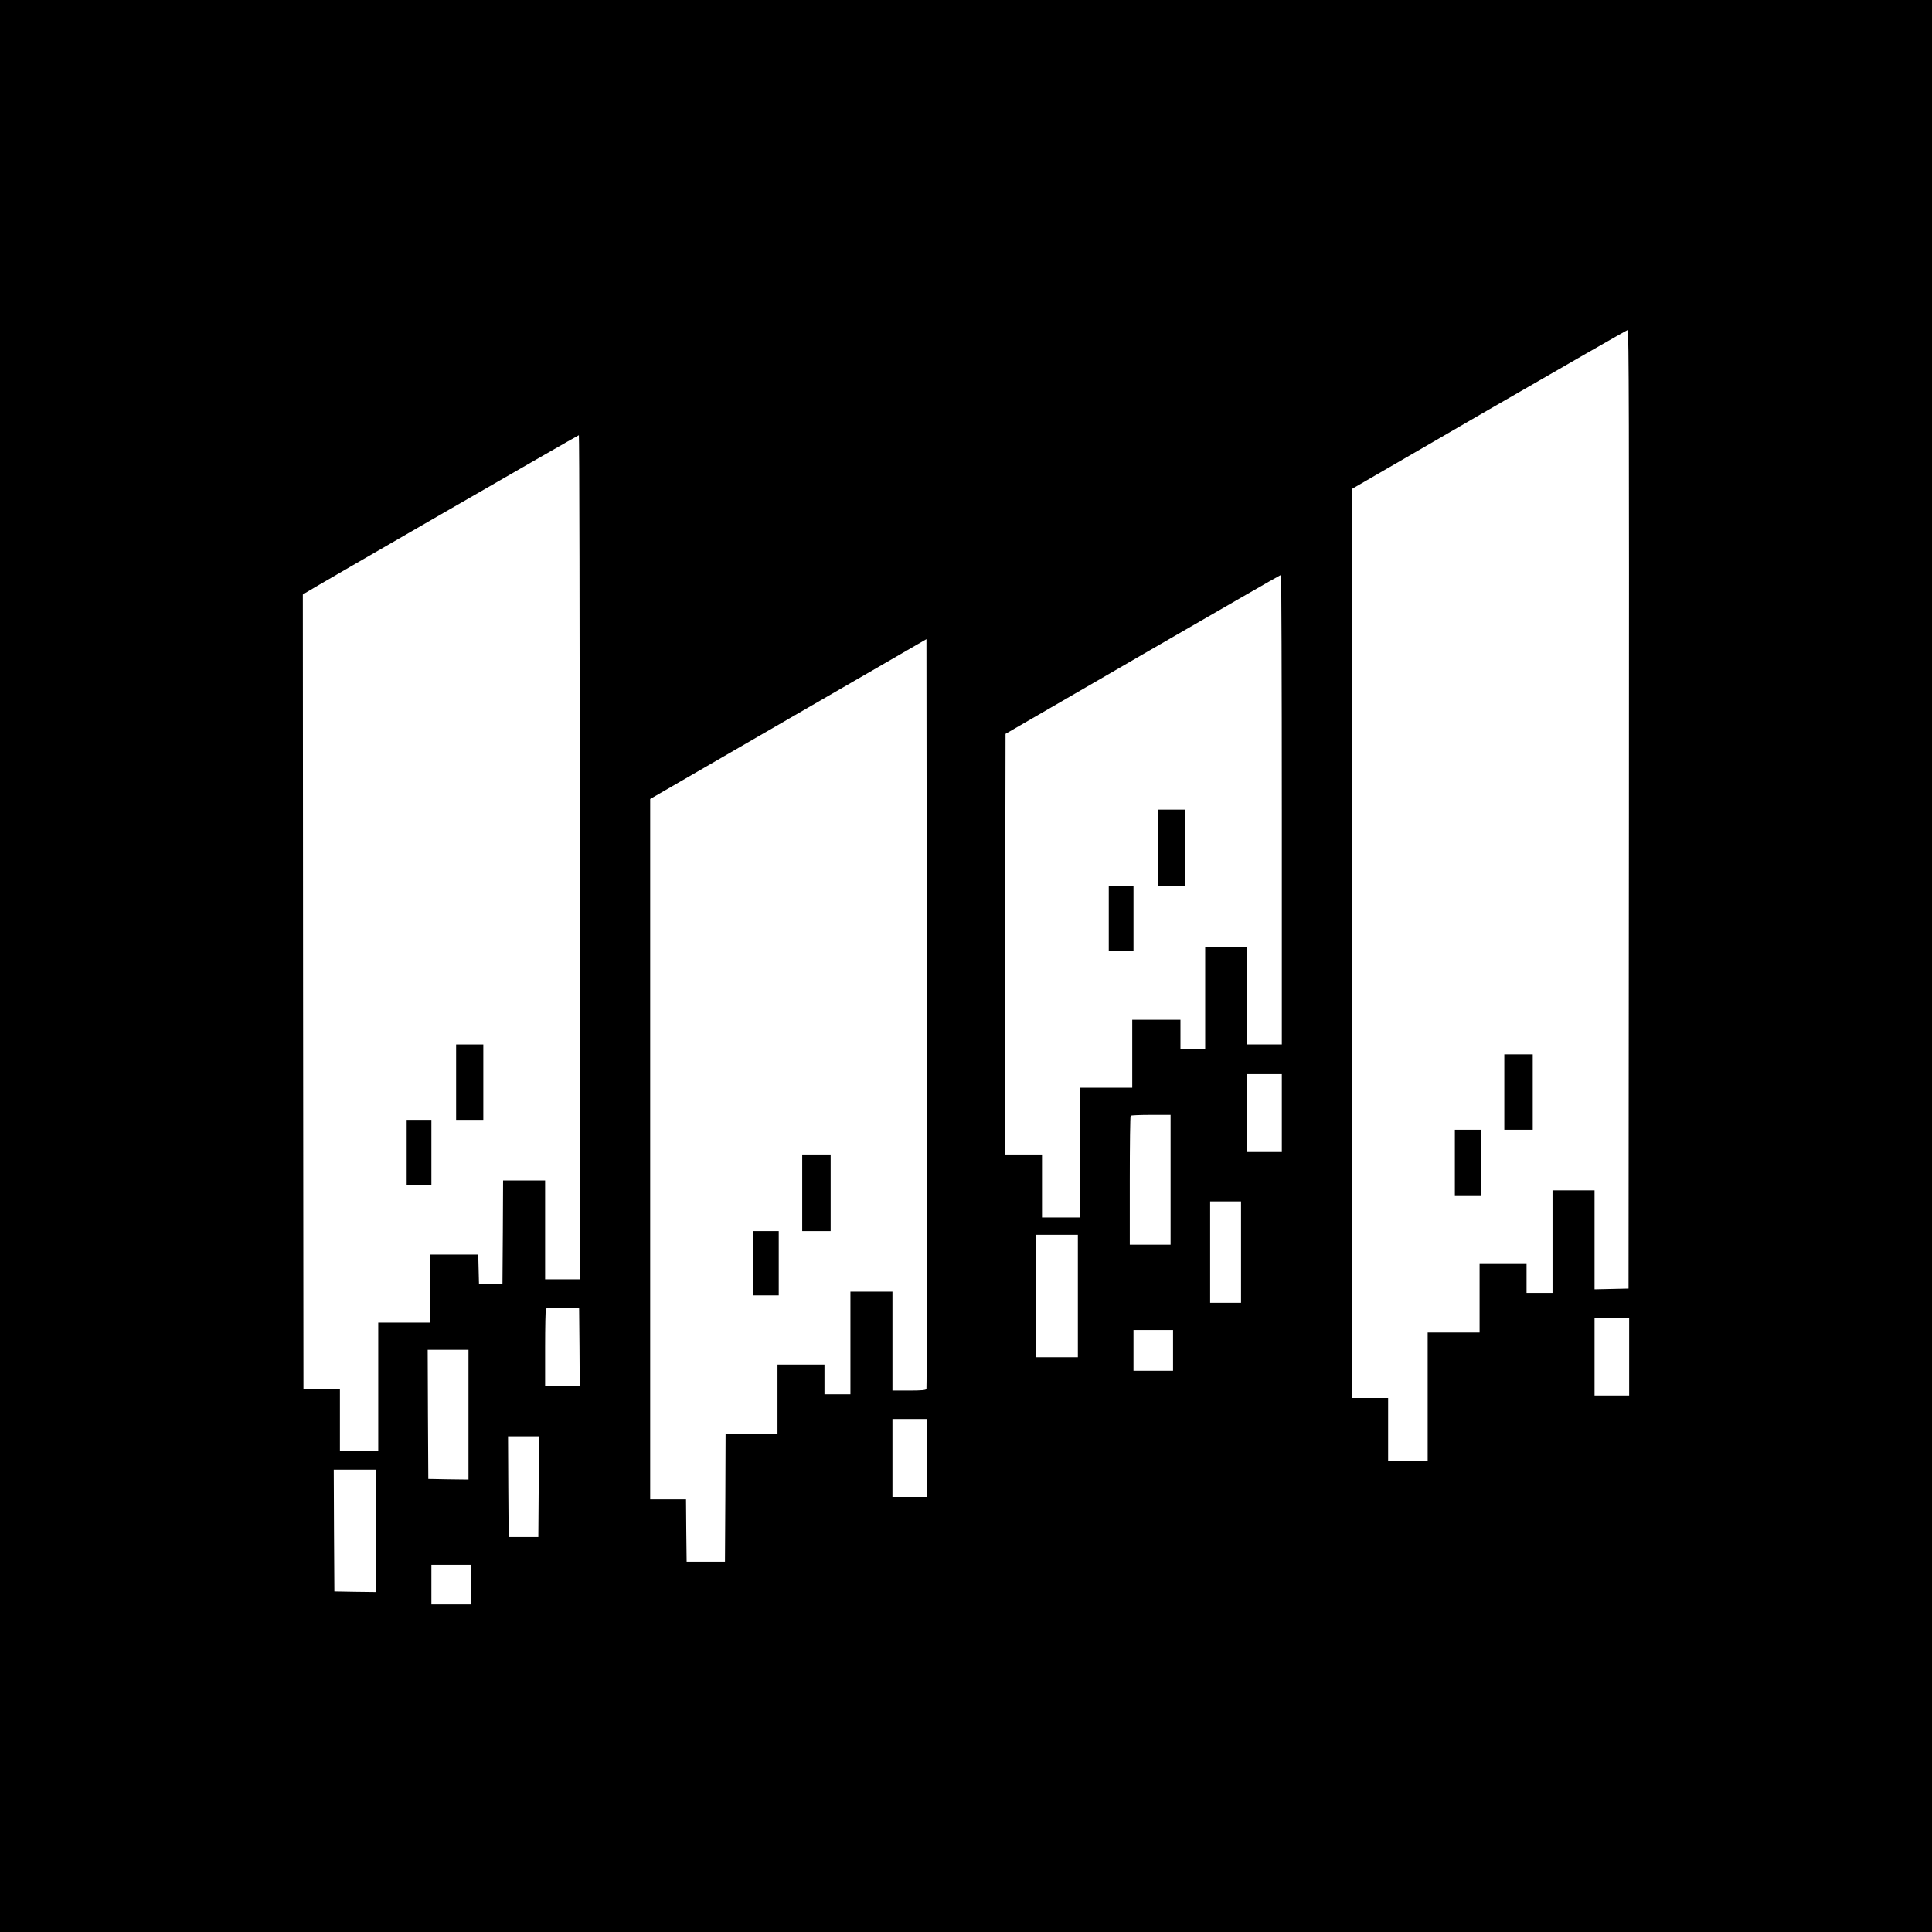<?xml version="1.0" standalone="no"?>
<!DOCTYPE svg PUBLIC "-//W3C//DTD SVG 20010904//EN"
 "http://www.w3.org/TR/2001/REC-SVG-20010904/DTD/svg10.dtd">
<svg version="1.0" xmlns="http://www.w3.org/2000/svg"
 width="1563pt" height="1563pt" viewBox="0 0 1563 1563"
 preserveAspectRatio="xMidYMid meet">
<g transform="translate(0,1563) scale(0.1,-0.1)"
fill="#000000" stroke="none">
<path d="M0 7815 l0 -7815 7815 0 7815 0 0 7815 0 7815 -7815 0 -7815 0 0
-7815z m13178 1268 l-3 -3878 -137 -3 -138 -3 0 401 0 400 -170 0 -170 0 0
-415 0 -415 -105 0 -105 0 0 120 0 120 -190 0 -190 0 0 -280 0 -280 -210 0
-210 0 0 -520 0 -520 -160 0 -160 0 0 255 0 255 -145 0 -145 0 0 3678 0 3678
1108 642 c609 352 1113 641 1120 642 10 0 12 -779 10 -3877z m-8488 -388 l0
-3415 -140 0 -140 0 0 400 0 400 -170 0 -170 0 -2 -417 -3 -418 -95 0 -95 0
-3 118 -3 117 -194 0 -195 0 0 -275 0 -275 -210 0 -210 0 0 -520 0 -520 -155
0 -155 0 0 250 0 249 -147 3 -148 3 -3 3212 -2 3213 22 14 c47 31 2203 1275
2211 1275 4 1 7 -1536 7 -3414z m5680 385 l0 -1900 -140 0 -140 0 0 395 0 395
-170 0 -170 0 0 -415 0 -415 -100 0 -100 0 0 120 0 120 -195 0 -195 0 0 -275
0 -275 -210 0 -210 0 0 -525 0 -525 -155 0 -155 0 0 255 0 255 -150 0 -150 0
2 1701 3 1702 1110 643 c611 353 1113 643 1118 643 4 1 7 -854 7 -1899z
m-2875 -4687 c-3 -10 -41 -13 -140 -13 l-135 0 0 400 0 400 -170 0 -170 0 0
-415 0 -415 -105 0 -105 0 0 120 0 120 -190 0 -190 0 0 -280 0 -280 -210 0
-210 0 -2 -517 -3 -518 -155 0 -155 0 -3 253 -2 252 -145 0 -145 0 0 2833 0
2833 1118 647 1117 646 3 -3027 c1 -1665 0 -3033 -3 -3039z m2875 2232 l0
-315 -140 0 -140 0 0 315 0 315 140 0 140 0 0 -315z m-900 -540 l0 -525 -165
0 -165 0 0 518 c0 285 3 522 7 525 3 4 78 7 165 7 l158 0 0 -525z m570 -585
l0 -410 -125 0 -125 0 0 410 0 410 125 0 125 0 0 -410z m-1320 -355 l0 -495
-170 0 -170 0 0 495 0 495 170 0 170 0 0 -495z m-4032 -412 l2 -313 -140 0
-140 0 0 308 c0 170 3 312 7 316 4 3 66 5 137 4 l131 -3 3 -312z m8492 -78 l0
-315 -140 0 -140 0 0 315 0 315 140 0 140 0 0 -315z m-3690 50 l0 -165 -160 0
-160 0 0 165 0 165 160 0 160 0 0 -165z m-5700 -520 l0 -525 -162 2 -163 3 -3
523 -2 522 165 0 165 0 0 -525z m3710 -350 l0 -315 -140 0 -140 0 0 315 0 315
140 0 140 0 0 -315z m-3142 -232 l-3 -408 -120 0 -120 0 -3 408 -2 407 125 0
125 0 -2 -407z m-1318 -358 l0 -495 -167 2 -168 3 -3 493 -2 492 170 0 170 0
0 -495z m770 -435 l0 -160 -160 0 -160 0 0 160 0 160 160 0 160 0 0 -160z"/>
<path d="M12170 6795 l0 -305 115 0 115 0 0 305 0 305 -115 0 -115 0 0 -305z"/>
<path d="M11770 6225 l0 -265 105 0 105 0 0 265 0 265 -105 0 -105 0 0 -265z"/>
<path d="M3690 6875 l0 -305 110 0 110 0 0 305 0 305 -110 0 -110 0 0 -305z"/>
<path d="M3290 6305 l0 -265 100 0 100 0 0 265 0 265 -100 0 -100 0 0 -265z"/>
<path d="M9370 8770 l0 -310 110 0 110 0 0 310 0 310 -110 0 -110 0 0 -310z"/>
<path d="M8970 8200 l0 -260 100 0 100 0 0 260 0 260 -100 0 -100 0 0 -260z"/>
<path d="M6490 5980 l0 -310 115 0 115 0 0 310 0 310 -115 0 -115 0 0 -310z"/>
<path d="M6090 5410 l0 -260 105 0 105 0 0 260 0 260 -105 0 -105 0 0 -260z"/>
</g>
</svg>
